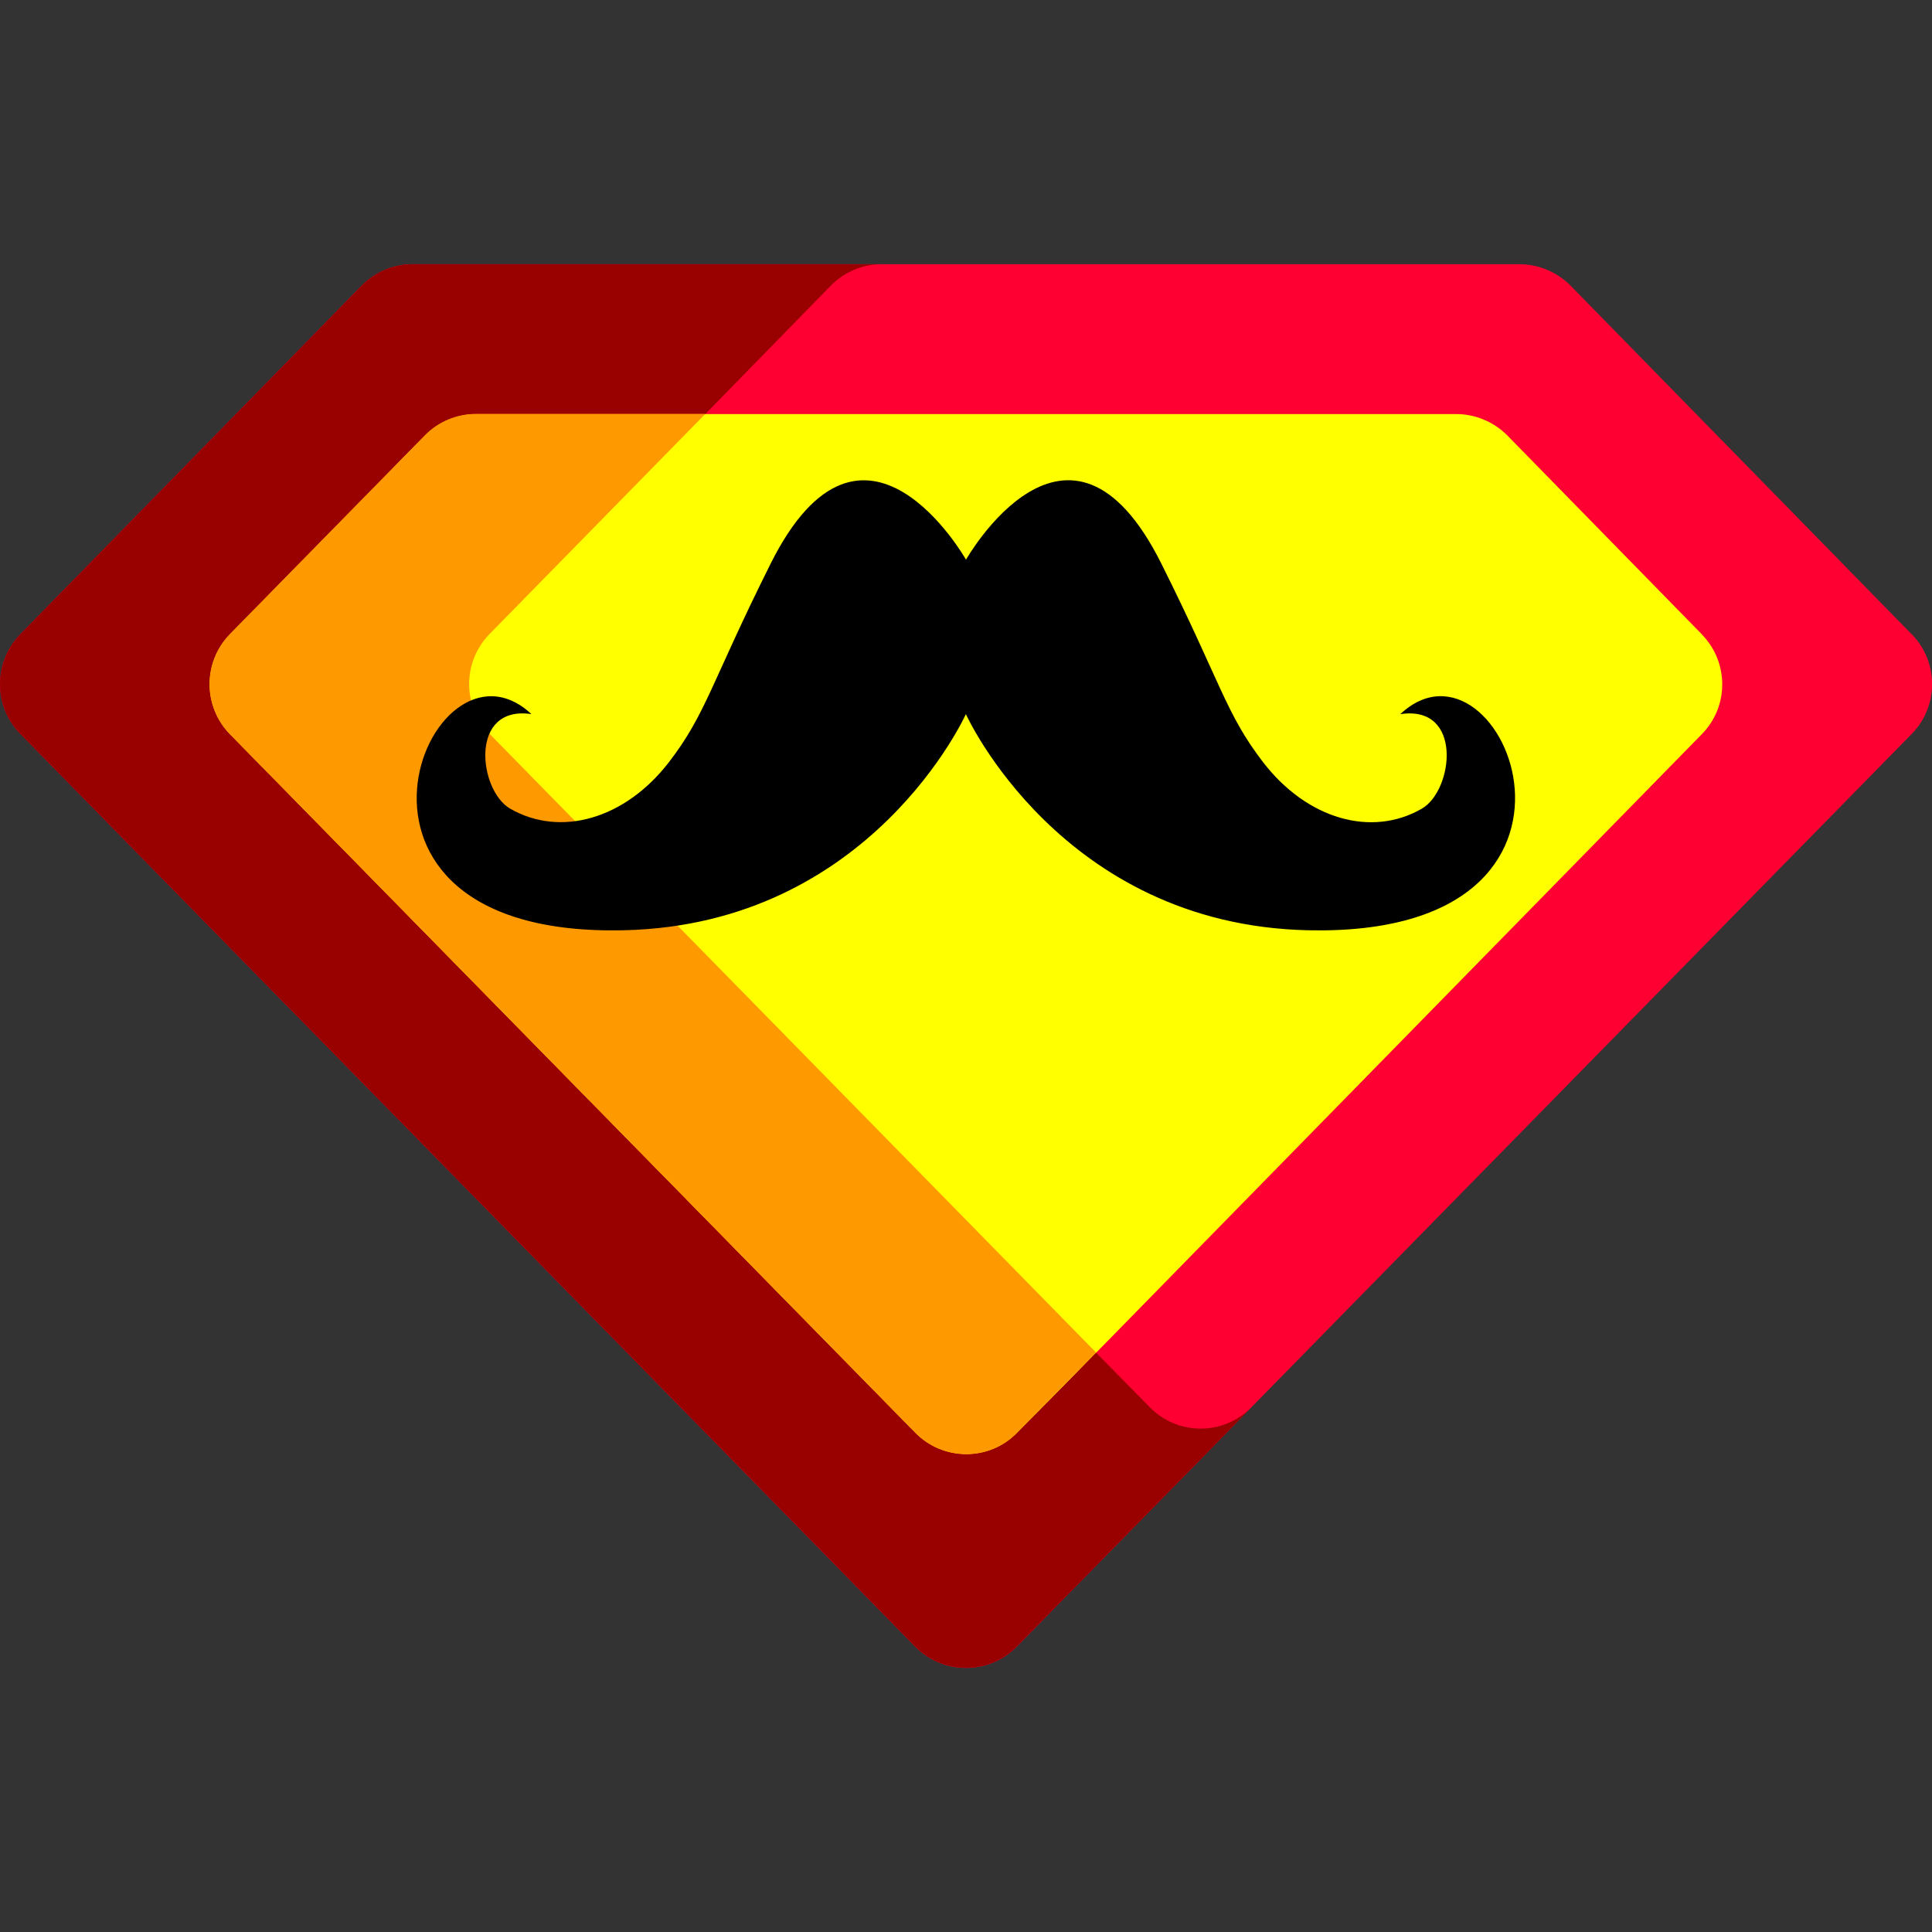 <?xml version="1.0" encoding="UTF-8"?>
<svg id="Layer_1" data-name="Layer 1" xmlns="http://www.w3.org/2000/svg" viewBox="0 0 16 16">
  <rect x="0" y="0" width="16" height="16" fill="#333333" stroke="none"/>
  <defs>
    <style>
      .cls-1 {
        fill: #900;
      }

      .cls-2 {
        fill: #f90;
      }

      .cls-3 {
        fill: #f03;
      }

      .cls-4 {
        fill: #ff0;
      }
    </style>
  </defs>
  <path class="cls-3" d="M15.831,5.252l-2.826-2.888c-.111-.111-.264-.176-.422-.176H3.417c-.158,0-.311,.065-.42,.176L.169,5.252c-.225,.231-.225,.598,0,.826l7.41,7.558c.231,.236,.611,.236,.842,0l1.523-1.552,.42-.43,5.468-5.576c.225-.228,.225-.596,0-.826Z"/>
  <path class="cls-4" d="M14.093,5.252l-1.611-1.647c-.111-.111-.264-.176-.422-.176H3.94c-.158,0-.311,.065-.42,.176l-1.616,1.647c-.225,.231-.225,.598,0,.829l5.675,5.784c.231,.236,.611,.238,.842,.003l.28-.282,.376-.383,.13-.132,4.887-4.991c.225-.228,.225-.596,0-.826Z"/>
  <path class="cls-1" d="M9.076,11.201l.446,.453c.231,.236,.611,.236,.842,0l-.42,.43-1.523,1.551c-.231,.236-.611,.236-.842,0L.169,6.078c-.225-.228-.225-.596,0-.826L2.997,2.364c.109-.111,.262-.176,.42-.176h3.885c-.158,0-.311,.065-.42,.176l-1.041,1.065h-1.901c-.158,0-.311,.065-.42,.176l-1.616,1.647c-.225,.231-.225,.598,0,.829l5.675,5.784c.231,.236,.611,.238,.842,.003l.28-.282,.376-.383Z"/>
  <path class="cls-2" d="M8.421,11.867c-.231,.236-.611,.233-.842-.003L1.904,6.08c-.225-.231-.225-.598,0-.829l1.616-1.647c.109-.111,.262-.176,.42-.176h1.901l-1.787,1.823c-.225,.231-.225,.598,0,.826l5.022,5.123-.376,.383-.28,.282Z"/>
  <path d="M11.599,5.914c.519-.077,.438,.632,.176,.783-.417,.241-.952,.086-1.314-.384-.309-.401-.348-.654-.843-1.645-.767-1.535-1.618-.033-1.618-.033,0,0-.85-1.501-1.618,.033-.495,.991-.534,1.244-.843,1.645-.362,.469-.897,.624-1.314,.384-.262-.151-.343-.86,.176-.783-.845-.792-1.937,1.853,.767,1.79,2.046-.047,2.831-1.79,2.831-1.79,0,0,.786,1.743,2.831,1.79,2.704,.062,1.612-2.583,.767-1.79Z"/>
</svg>